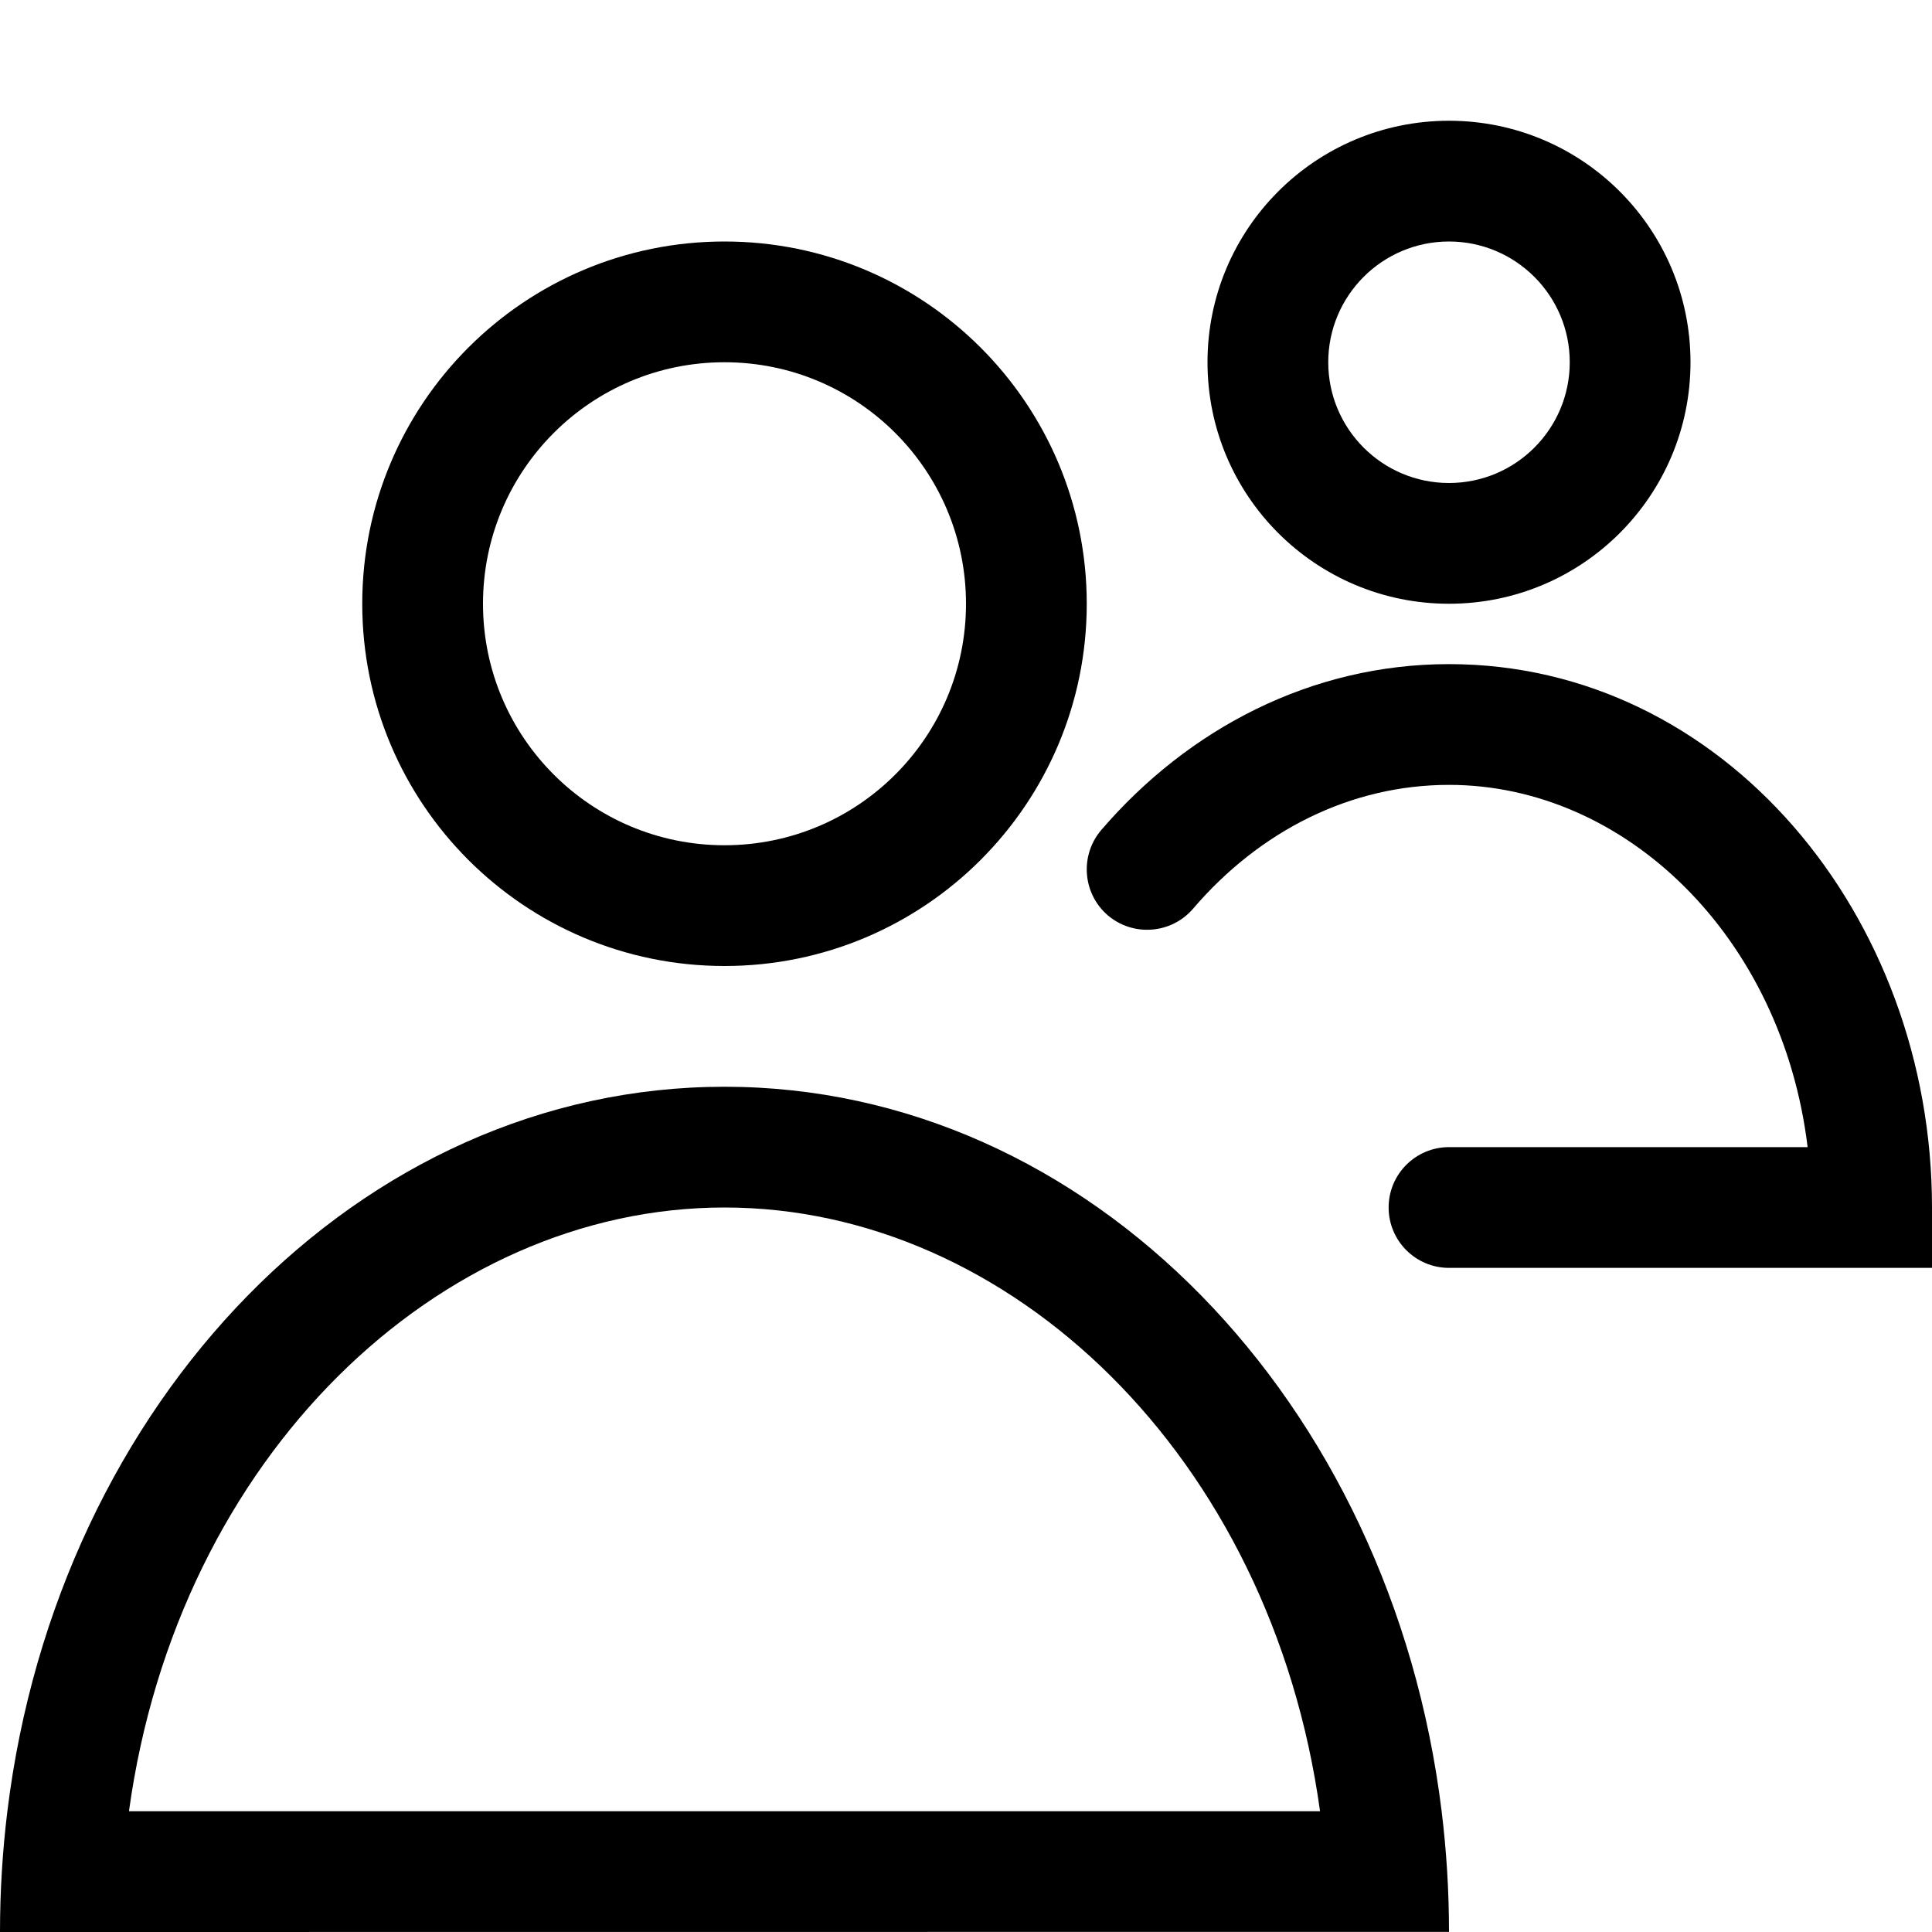 <?xml version="1.0" encoding="utf-8"?>

<!--
 * Copyright (c) 2021, WSO2 Inc. (http://www.wso2.org) All Rights Reserved.
 *
 * WSO2 Inc. licenses this file to you under the Apache License,
 * Version 2.0 (the "License"); you may not use this file except
 * in compliance with the License.
 * You may obtain a copy of the License at
 *
 *     http://www.apache.org/licenses/LICENSE-2.0
 *
 * Unless required by applicable law or agreed to in writing,
 * software distributed under the License is distributed on an
 * "AS IS" BASIS, WITHOUT WARRANTIES OR CONDITIONS OF ANY
 * KIND, either express or implied. See the License for the
 * specific language governing permissions and limitations
 * under the License.
-->

<svg id="user-icon" class="icon" width="16" height="16" viewBox="0 0 16 16" fill="none" xmlns="http://www.w3.org/2000/svg">
<path fill-rule="evenodd" clip-rule="evenodd" d="M14 3C14 4.105 13.105 5 12 5C10.895 5 10 4.105 10 3C10 1.895 10.895 1 12 1C13.105 1 14 1.895 14 3ZM13 3C13 3.552 12.552 4 12 4C11.448 4 11 3.552 11 3C11 2.448 11.448 2 12 2C12.552 2 13 2.448 13 3Z" fill="black"/>
<path fill-rule="evenodd" clip-rule="evenodd" d="M6 8C7.657 8 9 6.657 9 5C9 3.343 7.657 2 6 2C4.343 2 3 3.343 3 5C3 6.657 4.343 8 6 8ZM6 7C7.105 7 8 6.105 8 5C8 3.895 7.105 3 6 3C4.895 3 4 3.895 4 5C4 6.105 4.895 7 6 7Z" fill="black"/>
<path d="M9.88 7.526C10.432 6.881 11.184 6.5 12 6.5C13.46 6.5 14.759 7.757 14.97 9.5H12C11.724 9.5 11.5 9.724 11.5 10C11.5 10.276 11.724 10.5 12 10.5H16V10C16 7.579 14.27 5.5 12 5.5C10.857 5.5 9.839 6.037 9.12 6.874C8.941 7.084 8.965 7.4 9.174 7.58C9.384 7.759 9.7 7.735 9.88 7.526Z" fill="black"/>
<path fill-rule="evenodd" clip-rule="evenodd" d="M11.939 15C11.979 15.326 12 15.66 12 15.999L0 16C2.08698e-05 15.661 0.021 15.326 0.061 15C0.477 11.608 2.977 9 6 9C9.023 9 11.523 11.608 11.939 15ZM1.068 15C1.473 12.059 3.637 10 6 10C8.363 10 10.527 12.059 10.932 15H1.068Z" fill="black"/>
</svg>
